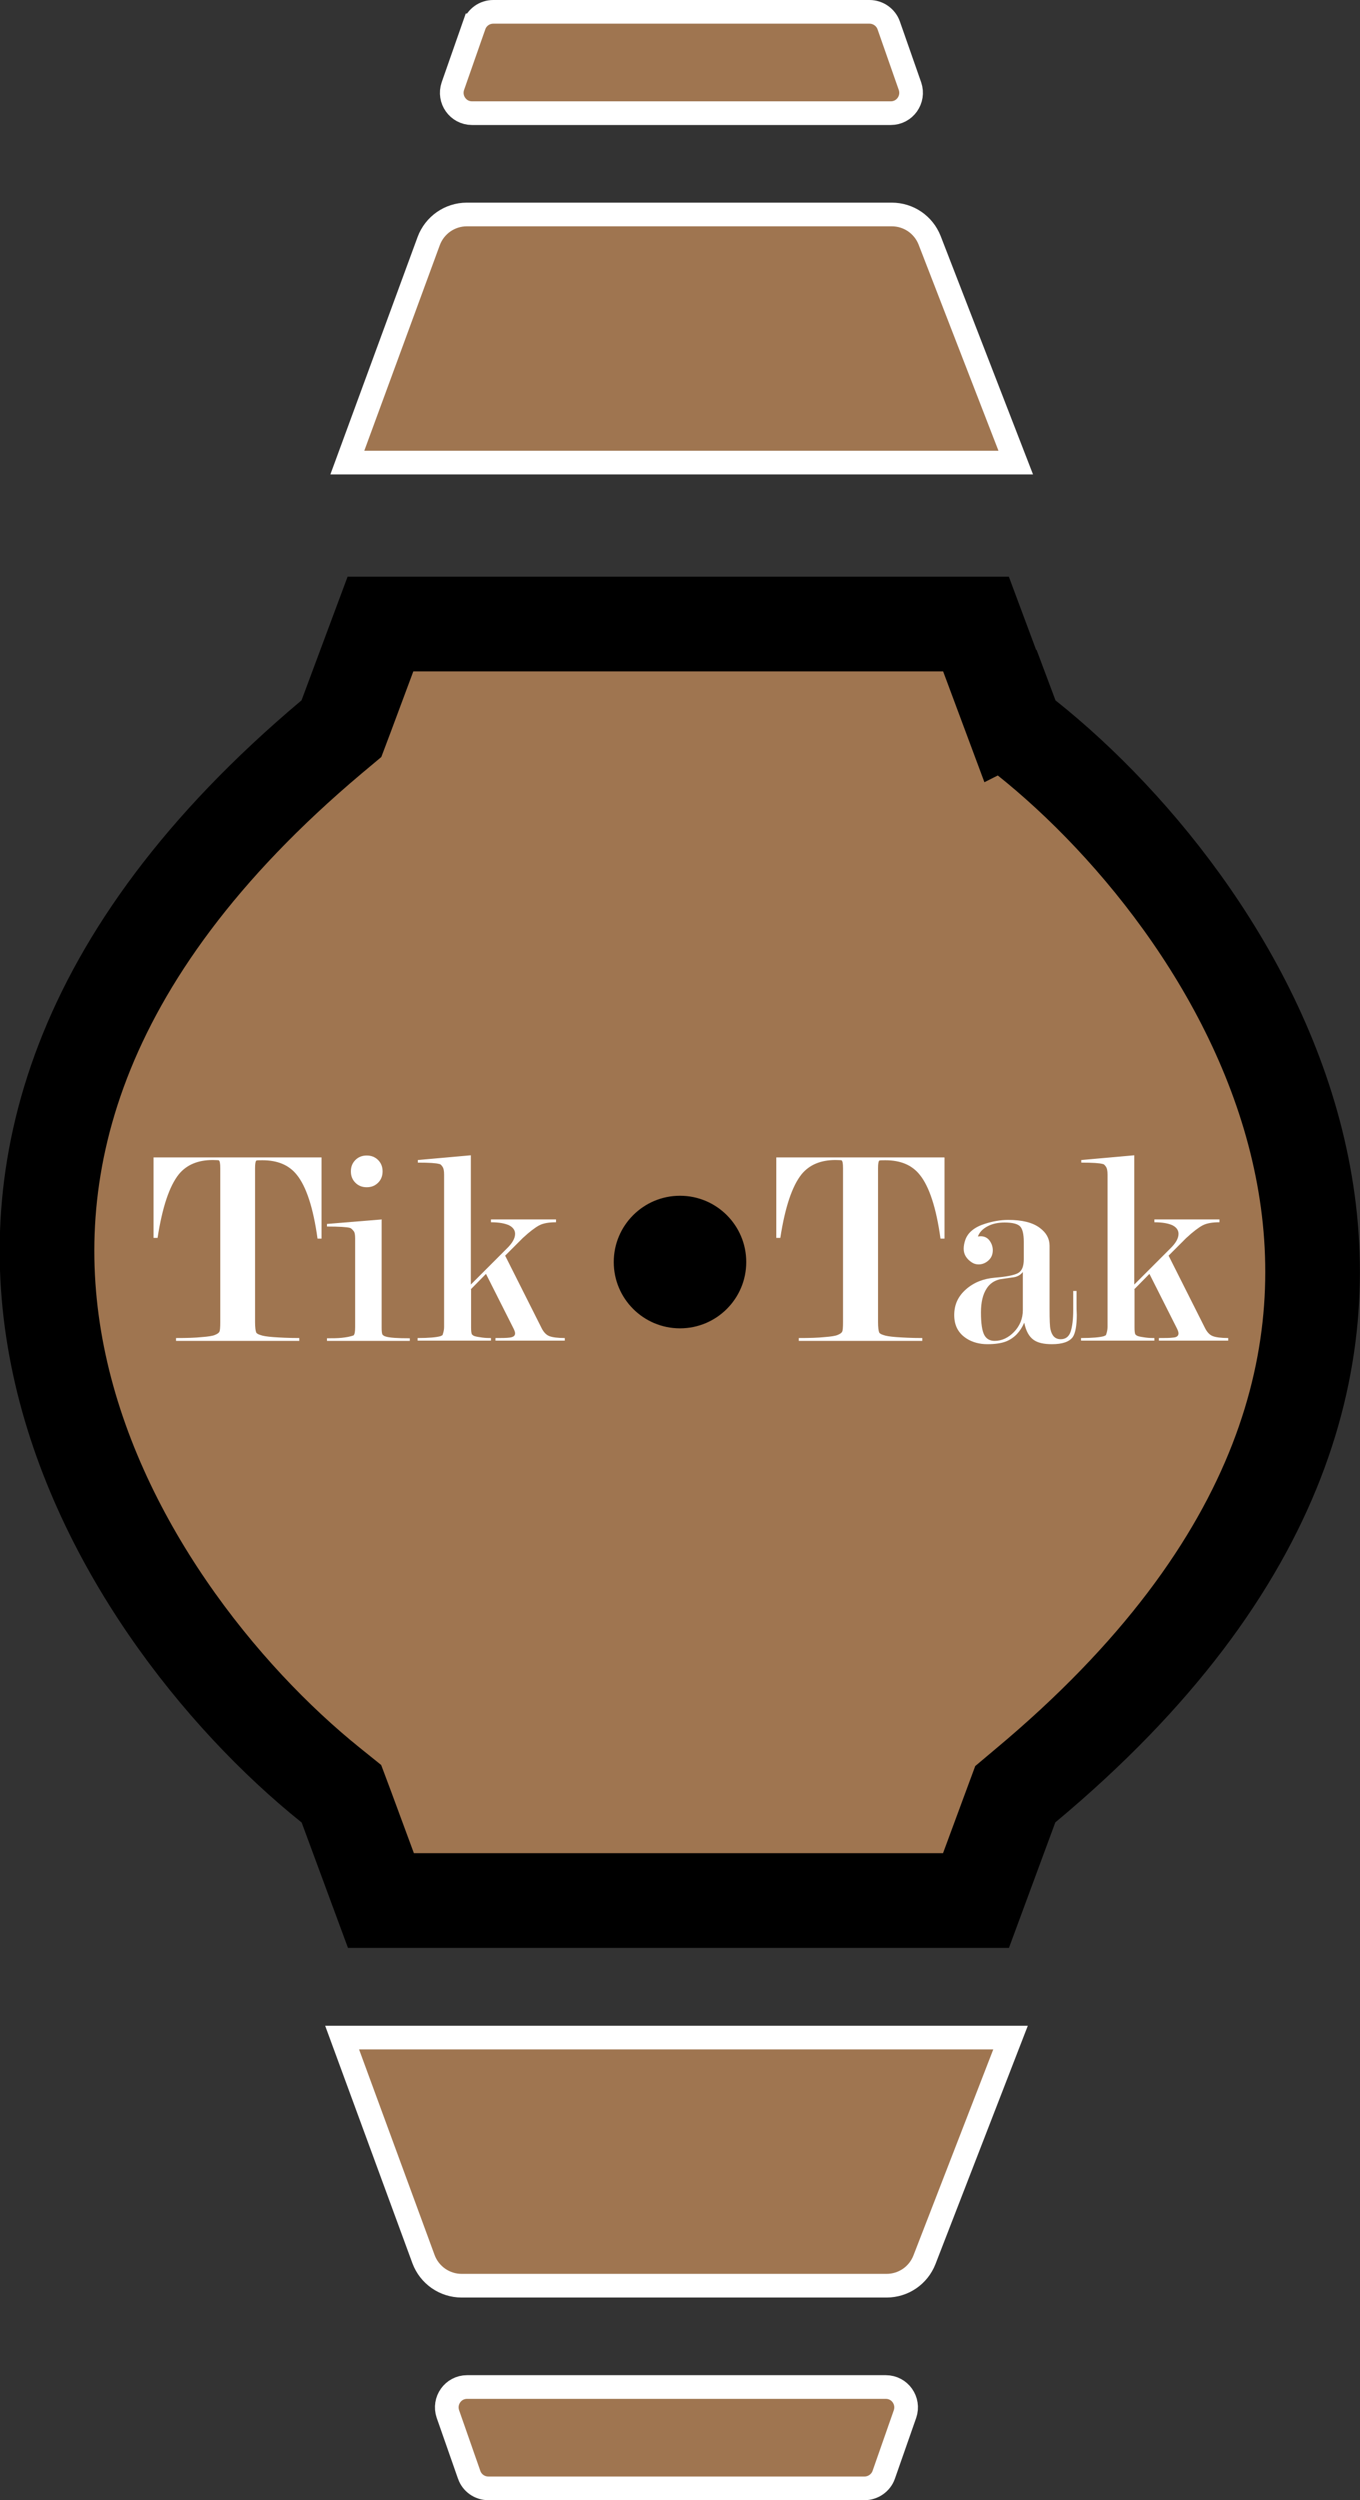 <?xml version="1.0" encoding="UTF-8"?>
<svg id="Calque_1" data-name="Calque 1" xmlns="http://www.w3.org/2000/svg" viewBox="0 0 57.48 105.61">
  <rect x="0" y="0" width="57.48" height="105.61" fill="#333333" stroke="none"/>
  <defs>
    <style>
      .cls-1 {
        fill: #fff;
      }

      .cls-2 {
        stroke: #000;
        stroke-width: 4px;
      }

      .cls-2, .cls-3 {
        fill: #9f7550;
      }

      .cls-4 {
        stroke: #9f7550;
      }

      .cls-4, .cls-3 {
        stroke-miterlimit: 10;
      }

      .cls-3 {
        stroke: #fff;
      }
    </style>
  </defs>
  <path id="ecran" class="cls-2" d="M42.72,30.24l.21,.56,.46,.37c4.61,3.67,10.07,10.29,11.64,18.13,1.53,7.62-.52,16.81-11.68,26.12l-.44,.37-.2,.54-1.46,3.95H16.1l-1.46-3.95-.21-.56-.46-.37c-4.57-3.67-9.98-10.29-11.54-18.13-1.52-7.63,.52-16.83,11.57-26.13l.43-.36,.2-.53,1.45-3.89h25.17l1.45,3.89Z"/>
  <g id="centre">
    <circle class="cls-4" cx="28.74" cy="53.31" r="3.3"/>
    <g>
      <path class="cls-1" d="M13.59,48.9v3.42h-.17c-.18-1.31-.48-2.21-.88-2.7-.33-.41-.81-.61-1.45-.61-.16,0-.25,0-.26,.02-.03,.02-.05,.13-.05,.31v6.5c0,.23,.02,.38,.05,.45,.02,.03,.07,.07,.17,.1,.1,.04,.28,.07,.55,.09,.27,.02,.64,.04,1.1,.04v.12H7.44v-.12c.46,0,.82-.01,1.09-.04,.27-.02,.46-.05,.55-.09,.1-.04,.16-.08,.19-.13,.03-.05,.04-.19,.04-.42v-6.49c0-.21-.02-.32-.07-.34-.02,0-.11-.01-.25-.01-.62,0-1.1,.2-1.43,.6-.4,.5-.7,1.39-.9,2.69h-.17v-3.4h7.1Z"/>
      <path class="cls-1" d="M16.13,51.52v4.55c0,.16,.01,.27,.04,.31,.02,.02,.05,.05,.11,.07,.17,.06,.52,.08,1.04,.08v.11h-3.5v-.11c.23,0,.44,0,.63-.02s.35-.05,.49-.1c.05-.04,.07-.16,.07-.35v-3.75c0-.15-.02-.25-.05-.29-.06-.08-.11-.13-.16-.15-.14-.04-.47-.06-.98-.06v-.11l2.32-.19Zm-.63-2.71c.19,0,.35,.06,.48,.19,.13,.13,.19,.29,.19,.48s-.06,.35-.19,.48c-.13,.13-.29,.19-.48,.19s-.35-.06-.48-.19-.19-.29-.19-.48,.06-.35,.19-.48,.29-.19,.48-.19Z"/>
      <path class="cls-1" d="M19.91,54.48v1.58c0,.16,.01,.27,.04,.31,.02,.02,.05,.05,.11,.07,.06,.02,.17,.04,.32,.06s.28,.02,.37,.02v.11h-3.1v-.11c.48,0,.8-.03,.97-.08l.08-.04s.07-.16,.07-.35v-6.43c0-.16-.02-.27-.07-.34-.05-.07-.09-.11-.13-.11-.13-.04-.43-.06-.91-.06v-.11l2.24-.2v5.46l1.51-1.51c.24-.23,.36-.44,.36-.63,0-.15-.08-.27-.25-.36-.17-.08-.42-.13-.77-.13v-.12h2.75v.12c-.3,0-.54,.04-.71,.13-.17,.09-.41,.27-.7,.54l-.74,.74,1.54,3.06c.09,.18,.2,.29,.33,.34,.13,.05,.35,.08,.65,.08v.11h-2.93v-.11c.26,0,.47,0,.61-.02s.22-.07,.22-.18c0-.05-.03-.14-.1-.27l-1.13-2.24-.64,.65Z"/>
      <path class="cls-1" d="M39.92,48.9v3.42h-.17c-.18-1.31-.48-2.21-.88-2.7-.33-.41-.81-.61-1.45-.61-.16,0-.25,0-.26,.02-.03,.02-.05,.13-.05,.31v6.5c0,.23,.02,.38,.05,.45,.02,.03,.07,.07,.17,.1,.1,.04,.28,.07,.55,.09,.27,.02,.64,.04,1.1,.04v.12h-5.22v-.12c.46,0,.82-.01,1.09-.04,.27-.02,.46-.05,.55-.09,.1-.04,.16-.08,.19-.13,.03-.05,.04-.19,.04-.42v-6.49c0-.21-.02-.32-.07-.34-.02,0-.11-.01-.25-.01-.62,0-1.1,.2-1.43,.6-.4,.5-.7,1.39-.9,2.69h-.17v-3.4h7.1Z"/>
      <path class="cls-1" d="M43.27,53.16v-.7c0-.32-.05-.54-.15-.65-.1-.11-.32-.17-.66-.17-.27,0-.52,.05-.72,.16-.21,.11-.34,.25-.41,.43,.03,0,.07-.01,.12-.01,.15,0,.28,.06,.37,.18s.14,.26,.14,.41c0,.18-.06,.32-.18,.43-.12,.11-.26,.17-.42,.17-.11,0-.2-.03-.28-.08-.23-.15-.35-.34-.35-.58,0-.11,.02-.24,.07-.38,.11-.31,.39-.54,.84-.68,.32-.1,.64-.16,.97-.16,.59,0,1.04,.11,1.34,.34,.27,.2,.41,.45,.41,.75v2.65c0,.48,.01,.77,.04,.89,.06,.27,.2,.41,.43,.41,.21,0,.35-.11,.42-.32,.07-.21,.11-.52,.11-.93,0-.11,0-.22,0-.33s0-.23,0-.35v-.11h.14v.53c0,.17,0,.33,.01,.48,0,.46-.06,.78-.17,.94-.15,.2-.44,.3-.88,.3-.35,0-.6-.06-.77-.18-.2-.14-.33-.38-.4-.73-.17,.39-.42,.65-.76,.79-.2,.08-.47,.12-.8,.12s-.63-.08-.88-.24c-.34-.22-.52-.54-.52-.99s.17-.8,.5-1.09c.33-.29,.74-.45,1.22-.49,.48-.04,.8-.1,.97-.19,.17-.09,.25-.28,.25-.59Zm-.04,2.17v-1.6c-.1,.13-.24,.21-.43,.23-.19,.03-.37,.05-.55,.08-.23,.06-.42,.18-.55,.39-.16,.24-.24,.58-.24,1.01,0,.47,.05,.78,.14,.95,.09,.17,.24,.25,.44,.25,.3,0,.58-.13,.82-.38,.24-.25,.37-.56,.37-.92Z"/>
      <path class="cls-1" d="M47.95,54.48v1.58c0,.16,.01,.27,.04,.31,.02,.02,.05,.05,.11,.07,.06,.02,.17,.04,.32,.06s.28,.02,.37,.02v.11h-3.1v-.11c.48,0,.8-.03,.97-.08l.08-.04s.07-.16,.07-.35v-6.43c0-.16-.02-.27-.07-.34-.05-.07-.09-.11-.13-.11-.13-.04-.43-.06-.91-.06v-.11l2.24-.2v5.46l1.51-1.51c.24-.23,.36-.44,.36-.63,0-.15-.08-.27-.25-.36-.17-.08-.42-.13-.77-.13v-.12h2.75v.12c-.3,0-.54,.04-.71,.13-.17,.09-.41,.27-.7,.54l-.74,.74,1.54,3.06c.09,.18,.2,.29,.33,.34,.13,.05,.35,.08,.65,.08v.11h-2.93v-.11c.26,0,.47,0,.61-.02,.14-.01,.22-.07,.22-.18,0-.05-.03-.14-.1-.27l-1.13-2.24-.64,.65Z"/>
    </g>
  </g>
  <g id="bracelet">
    <g id="Lanniere_haut" data-name="Lanniere haut">
      <path class="cls-3" d="M18.12,10.18c.25-.67,.89-1.12,1.61-1.12h17.96c.71,0,1.34,.43,1.6,1.09l3.64,9.39H14.68l3.44-9.36Z"/>
      <path class="cls-3" d="M20.04,1.07c.12-.34,.44-.57,.81-.57h15.9c.36,0,.69,.23,.81,.57l.9,2.57c.19,.56-.22,1.14-.81,1.14H19.95c-.59,0-1-.58-.81-1.14l.9-2.57Z"/>
    </g>
    <g id="lanniere_bas" data-name="lanniere bas">
      <path class="cls-3" d="M17.9,95.43c.25,.67,.89,1.12,1.61,1.12h17.96c.71,0,1.34-.43,1.6-1.09l3.64-9.39H14.46l3.44,9.36Z"/>
      <path class="cls-3" d="M19.83,104.54c.12,.34,.44,.57,.81,.57h15.9c.36,0,.69-.23,.81-.57l.9-2.57c.19-.56-.22-1.14-.81-1.14H19.74c-.59,0-1,.58-.81,1.14l.9,2.57Z"/>
    </g>
  </g>
</svg>
